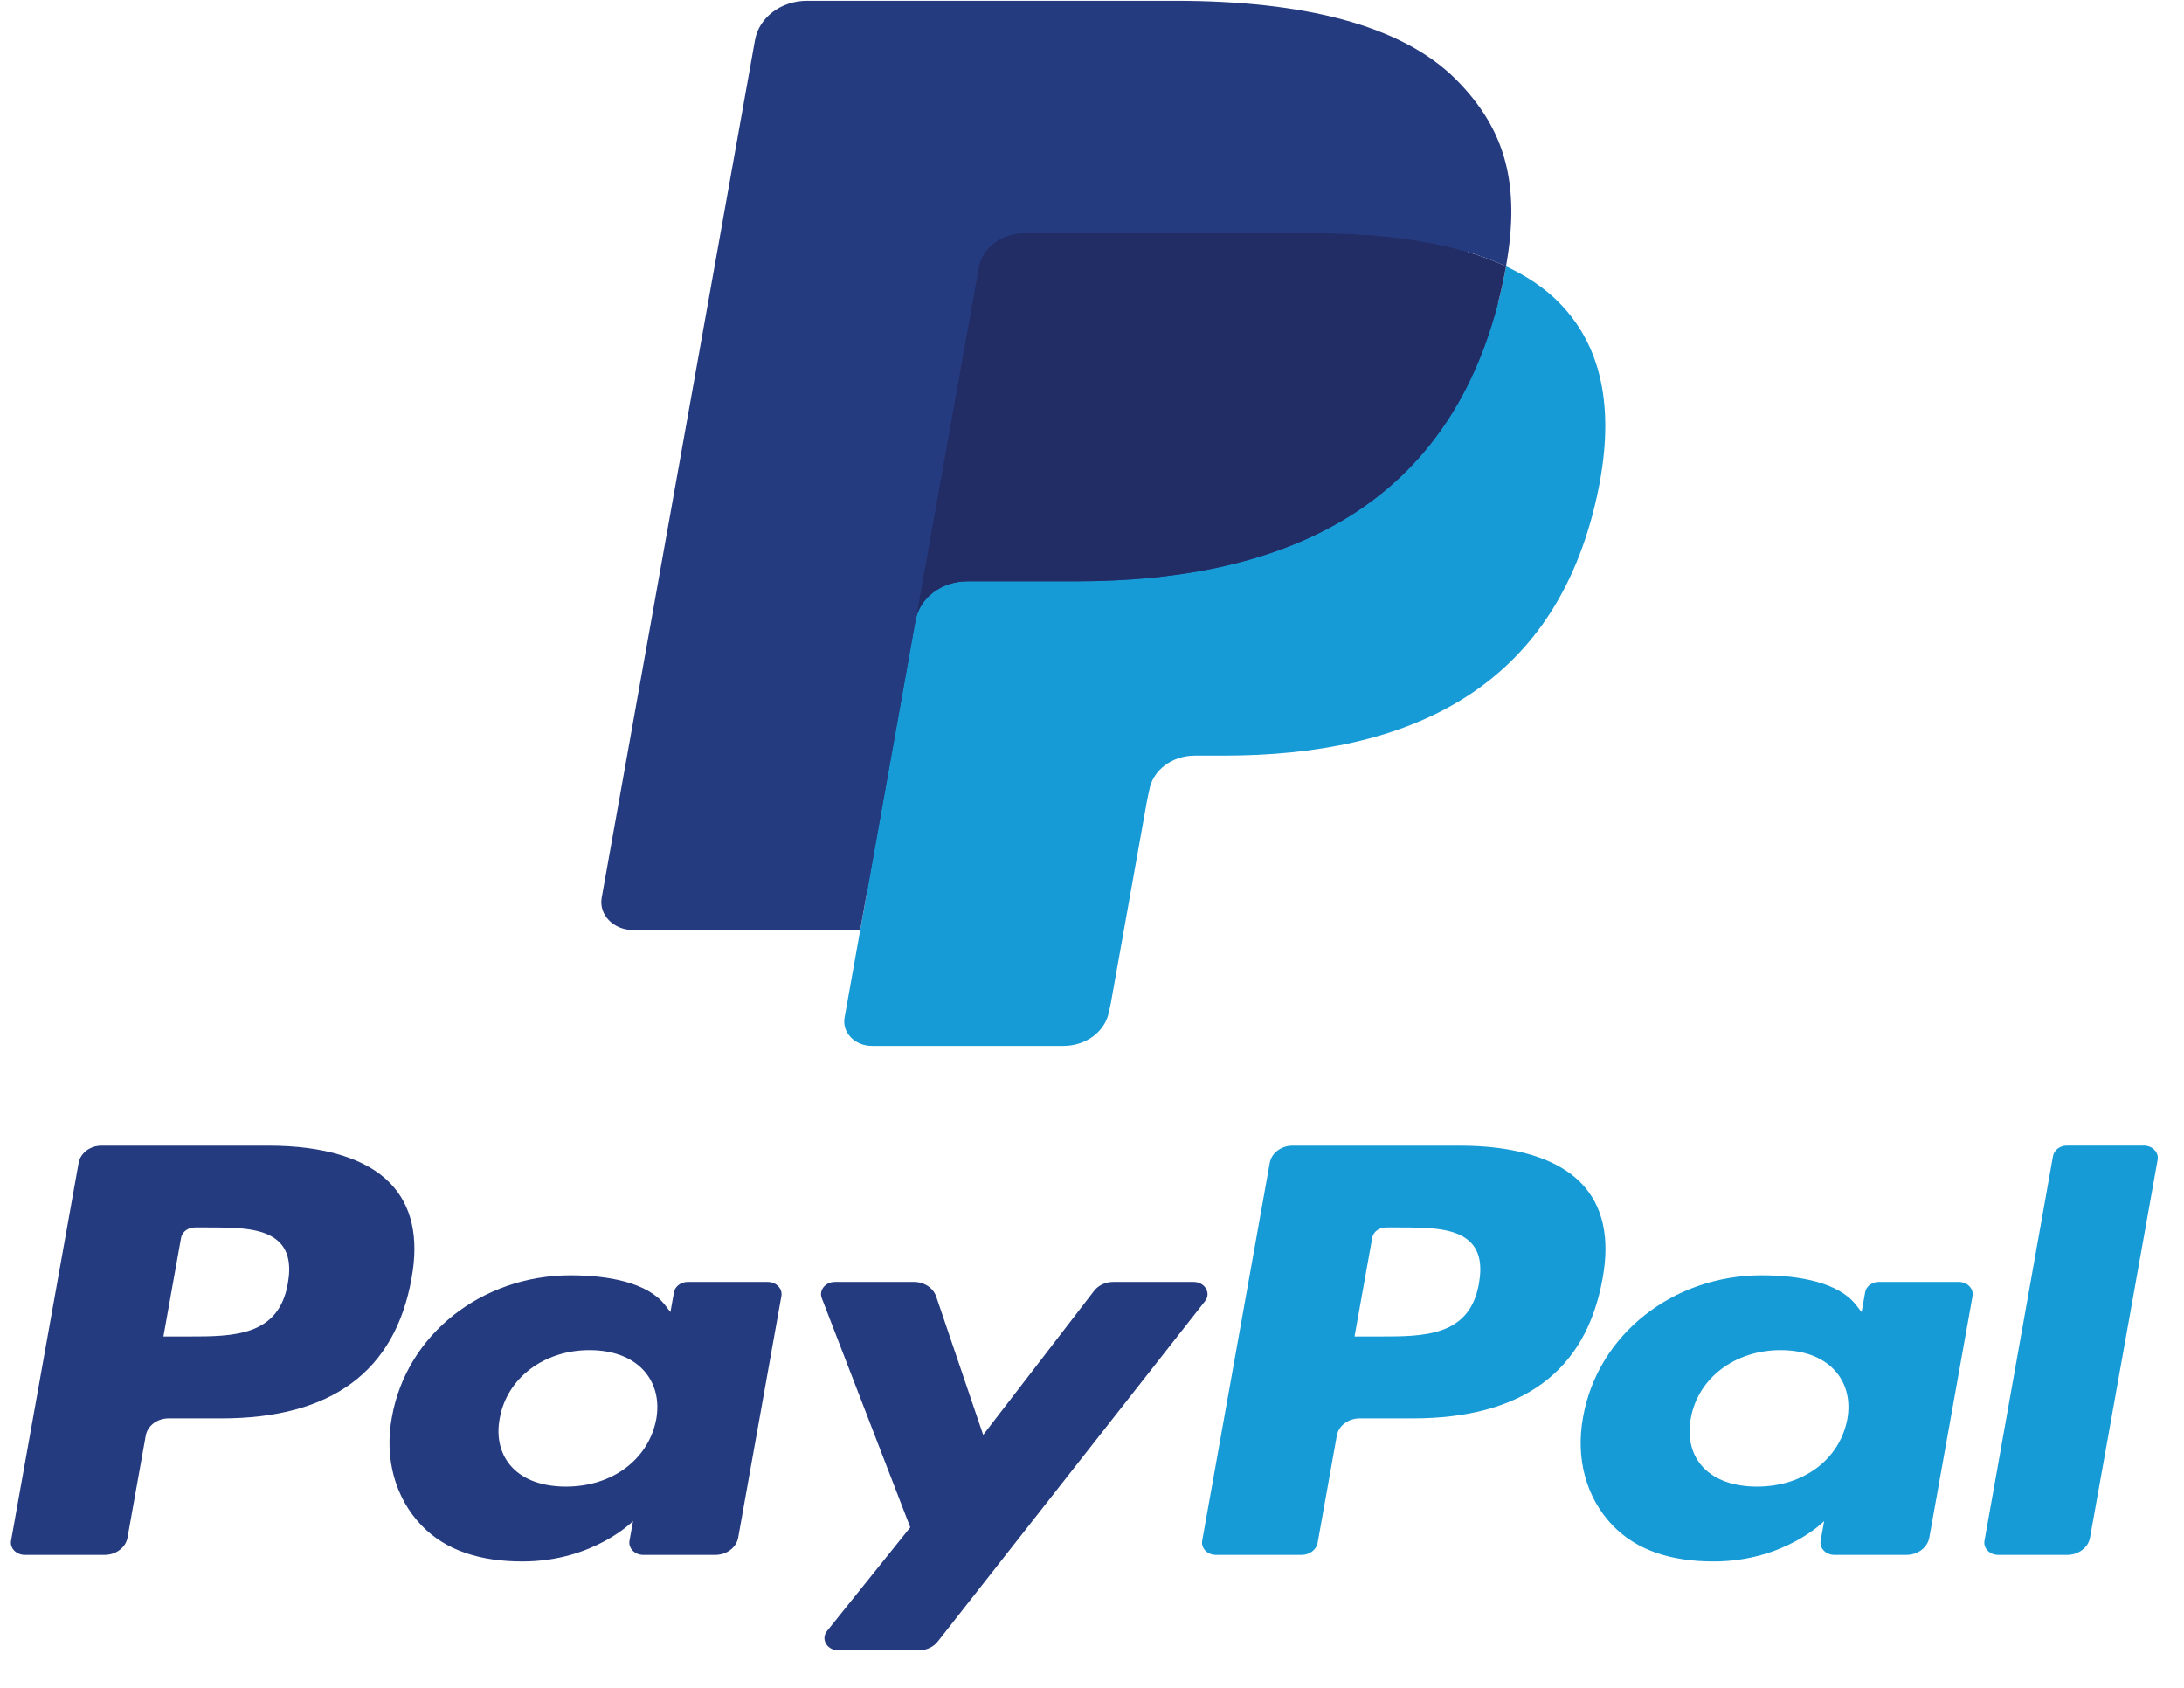 <svg width="44" height="34" viewBox="0 0 44 34" fill="none" xmlns="http://www.w3.org/2000/svg">
<path fill-rule="evenodd" clip-rule="evenodd" d="M5.41 23.078H2.046C1.816 23.078 1.62 23.225 1.584 23.426L0.223 31.036C0.196 31.187 0.328 31.322 0.501 31.322H2.107C2.337 31.322 2.533 31.174 2.569 30.974L2.936 28.921C2.971 28.72 3.167 28.572 3.397 28.572H4.462C6.678 28.572 7.957 27.626 8.291 25.752C8.442 24.931 8.298 24.287 7.862 23.835C7.384 23.34 6.536 23.078 5.41 23.078ZM5.798 25.857C5.614 26.922 4.692 26.922 3.8 26.922H3.292L3.648 24.933C3.67 24.813 3.788 24.725 3.925 24.725H4.158C4.766 24.725 5.339 24.725 5.635 25.03C5.811 25.212 5.866 25.483 5.798 25.857ZM15.466 25.823H13.855C13.718 25.823 13.6 25.912 13.578 26.032L13.507 26.43L13.395 26.285C13.046 25.839 12.268 25.69 11.492 25.69C9.711 25.69 8.191 26.879 7.895 28.548C7.741 29.38 7.96 30.176 8.495 30.731C8.986 31.241 9.688 31.454 10.524 31.454C11.959 31.454 12.754 30.64 12.754 30.64L12.682 31.035C12.655 31.186 12.787 31.322 12.959 31.322H14.41C14.641 31.322 14.835 31.174 14.872 30.973L15.742 26.109C15.77 25.959 15.639 25.823 15.466 25.823ZM13.221 28.589C13.065 29.401 12.335 29.946 11.403 29.946C10.935 29.946 10.561 29.814 10.322 29.563C10.083 29.314 9.993 28.96 10.069 28.565C10.214 27.76 10.957 27.197 11.874 27.197C12.331 27.197 12.703 27.331 12.948 27.584C13.194 27.84 13.291 28.196 13.221 28.589ZM22.428 25.823H24.047C24.273 25.823 24.406 26.047 24.277 26.211L18.892 33.068C18.805 33.179 18.662 33.245 18.508 33.245H16.891C16.663 33.245 16.53 33.019 16.662 32.855L18.339 30.767L16.556 26.15C16.494 25.99 16.628 25.823 16.822 25.823H18.413C18.619 25.823 18.802 25.943 18.861 26.117L19.808 28.905L22.041 26.004C22.128 25.891 22.273 25.823 22.428 25.823Z" fill="#253B80"/>
<path fill-rule="evenodd" clip-rule="evenodd" d="M39.981 31.036L41.361 23.287C41.383 23.166 41.501 23.078 41.638 23.077H43.192C43.364 23.077 43.496 23.213 43.469 23.363L42.107 30.974C42.072 31.174 41.876 31.322 41.645 31.322H40.257C40.085 31.322 39.953 31.186 39.981 31.036ZM29.407 23.078H26.042C25.812 23.078 25.616 23.225 25.581 23.426L24.22 31.036C24.193 31.186 24.325 31.322 24.496 31.322H26.223C26.383 31.322 26.521 31.219 26.546 31.078L26.932 28.921C26.967 28.72 27.163 28.572 27.393 28.572H28.458C30.674 28.572 31.953 27.626 32.287 25.752C32.438 24.931 32.293 24.287 31.858 23.835C31.38 23.34 30.533 23.078 29.407 23.078ZM29.795 25.857C29.611 26.922 28.689 26.922 27.797 26.922H27.289L27.646 24.933C27.667 24.813 27.784 24.725 27.922 24.725H28.155C28.762 24.725 29.336 24.725 29.632 25.03C29.808 25.212 29.862 25.483 29.795 25.857ZM39.462 25.823H37.852C37.714 25.823 37.596 25.912 37.576 26.032L37.505 26.43L37.391 26.285C37.043 25.839 36.266 25.69 35.489 25.69C33.709 25.69 32.189 26.879 31.893 28.548C31.739 29.38 31.957 30.176 32.492 30.731C32.984 31.241 33.686 31.454 34.522 31.454C35.956 31.454 36.751 30.64 36.751 30.64L36.679 31.035C36.652 31.186 36.784 31.322 36.957 31.322H38.408C38.637 31.322 38.833 31.174 38.869 30.973L39.74 26.109C39.767 25.959 39.635 25.823 39.462 25.823ZM37.217 28.589C37.062 29.401 36.331 29.946 35.399 29.946C34.932 29.946 34.557 29.814 34.317 29.563C34.079 29.314 33.99 28.959 34.065 28.565C34.211 27.76 34.952 27.197 35.87 27.197C36.327 27.197 36.699 27.331 36.944 27.584C37.191 27.84 37.288 28.196 37.217 28.589Z" fill="#179BD7"/>
<path d="M17.86 20.355L18.274 18.038L17.353 18.019H12.954L16.011 0.917C16.02 0.865 16.051 0.817 16.096 0.783C16.141 0.749 16.199 0.73 16.259 0.73H23.677C26.14 0.73 27.839 1.182 28.726 2.074C29.142 2.493 29.407 2.93 29.535 3.412C29.67 3.917 29.672 4.52 29.541 5.256L29.531 5.31V5.782L29.948 5.989C30.298 6.153 30.576 6.341 30.79 6.556C31.146 6.914 31.376 7.369 31.473 7.908C31.573 8.463 31.54 9.123 31.376 9.87C31.186 10.729 30.879 11.478 30.465 12.091C30.083 12.655 29.598 13.123 29.021 13.486C28.471 13.831 27.817 14.092 27.078 14.26C26.361 14.424 25.544 14.507 24.648 14.507H24.071C23.658 14.507 23.257 14.638 22.942 14.874C22.627 15.114 22.418 15.441 22.354 15.8L22.311 16.009L21.58 20.093L21.547 20.243C21.538 20.291 21.523 20.315 21.501 20.331C21.481 20.345 21.453 20.355 21.425 20.355H17.86Z" fill="#253B80"/>
<path d="M30.341 5.365C30.319 5.49 30.294 5.617 30.265 5.748C29.287 10.179 25.94 11.71 21.666 11.71H19.49C18.967 11.71 18.526 12.045 18.445 12.5L17.331 18.734L17.015 20.501C16.962 20.8 17.223 21.069 17.565 21.069H21.425C21.882 21.069 22.27 20.776 22.342 20.378L22.38 20.205L23.107 16.137L23.154 15.913C23.225 15.514 23.614 15.221 24.071 15.221H24.648C28.388 15.221 31.316 13.882 32.171 10.005C32.529 8.386 32.344 7.034 31.398 6.083C31.112 5.796 30.756 5.559 30.341 5.365Z" fill="#179BD7"/>
<path d="M29.318 5.005C29.168 4.967 29.014 4.932 28.856 4.9C28.697 4.87 28.534 4.842 28.366 4.819C27.779 4.735 27.137 4.695 26.448 4.695H20.634C20.49 4.695 20.355 4.724 20.233 4.775C19.965 4.889 19.765 5.113 19.717 5.387L18.48 12.298L18.445 12.5C18.526 12.045 18.967 11.71 19.489 11.71H21.666C25.94 11.71 29.287 10.179 30.265 5.749C30.294 5.617 30.319 5.49 30.341 5.365C30.093 5.249 29.825 5.15 29.537 5.066C29.466 5.045 29.392 5.024 29.318 5.005Z" fill="#222D65"/>
<path d="M19.717 5.387C19.765 5.113 19.965 4.889 20.233 4.776C20.355 4.724 20.49 4.696 20.633 4.696H26.448C27.137 4.696 27.779 4.735 28.366 4.819C28.534 4.843 28.697 4.87 28.856 4.901C29.014 4.932 29.168 4.967 29.317 5.005C29.392 5.025 29.465 5.045 29.537 5.065C29.826 5.15 30.094 5.25 30.341 5.365C30.633 3.727 30.339 2.612 29.336 1.603C28.229 0.492 26.233 0.016 23.677 0.016H16.259C15.737 0.016 15.292 0.351 15.211 0.806L12.122 18.084C12.061 18.426 12.36 18.734 12.751 18.734H17.33L18.48 12.298L19.717 5.387Z" fill="#253B80"/>
</svg>
